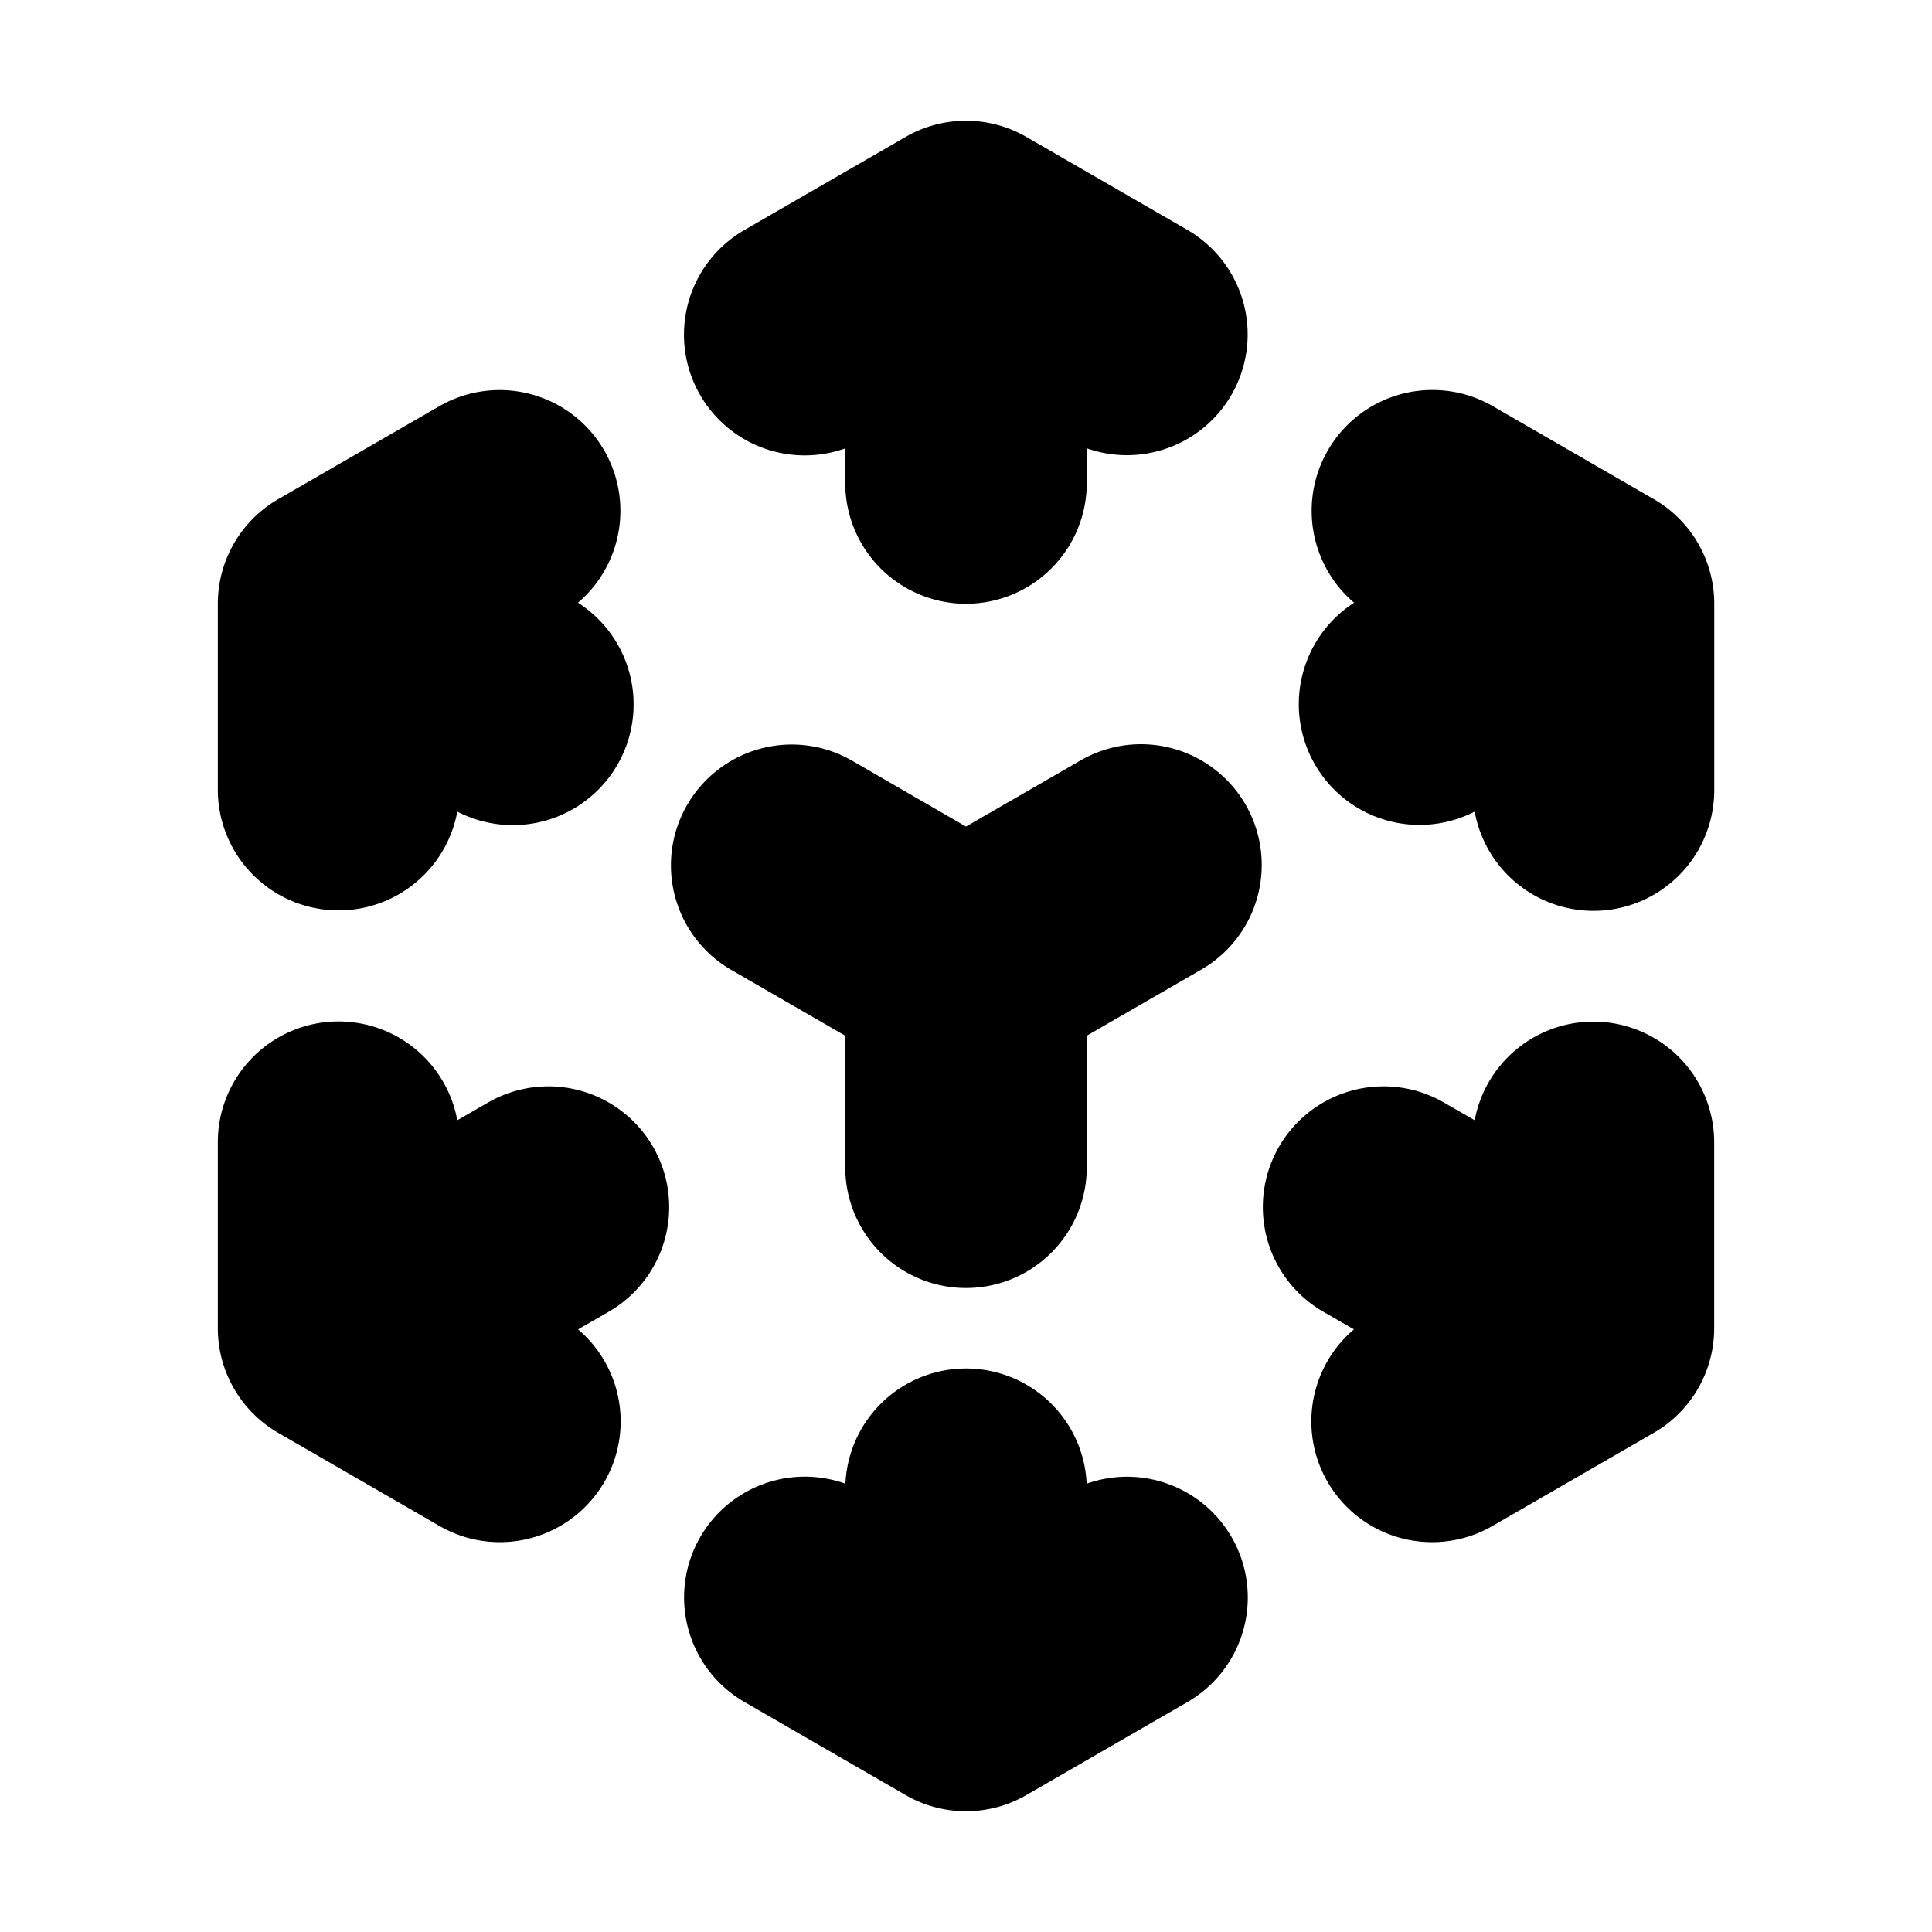 <svg xmlns="http://www.w3.org/2000/svg" width="24" height="24" viewBox="0 0 24 24">
    <g fill="none" fill-rule="evenodd">
        <path fill="currentColor" d="M11.25 1.701a1.5 1.5 0 0 1 1.5 0l2 1.155a1.5 1.5 0 0 1-1.25 2.713V6a1.5 1.5 0 0 1-3 0v-.43a1.5 1.5 0 0 1-1.25-2.714zM7.18 7.487a1.5 1.5 0 0 0-1.724-2.44l-2 1.154a1.5 1.5 0 0 0-.75 1.299v2.31a1.5 1.5 0 0 0 2.975.272A1.5 1.5 0 0 0 7.18 7.487m9.315-1.892a1.5 1.5 0 0 1 2.05-.549l2 1.155a1.5 1.5 0 0 1 .75 1.3v2.308a1.5 1.5 0 0 1-2.976.273 1.5 1.5 0 0 1-1.498-2.595 1.5 1.5 0 0 1-.326-1.892M8.536 10a1.5 1.5 0 0 1 2.05-.55l1.414.818 1.415-.817a1.5 1.5 0 1 1 1.5 2.598l-1.415.817V14.5a1.5 1.5 0 1 1-3 0v-1.634l-1.415-.817a1.5 1.5 0 0 1-.549-2.05Zm-2.855 3.916a1.5 1.5 0 0 0-2.975.275V16.5a1.5 1.5 0 0 0 .75 1.299l2 1.155a1.5 1.5 0 0 0 1.725-2.44l.373-.215a1.5 1.5 0 1 0-1.5-2.598zm14.113-1.225a1.5 1.5 0 0 1 1.5 1.5v2.31a1.5 1.5 0 0 1-.75 1.298l-2 1.155a1.5 1.5 0 0 1-1.725-2.44l-.373-.215a1.5 1.5 0 1 1 1.5-2.598l.373.215a1.5 1.5 0 0 1 1.475-1.225M12 17a1.5 1.5 0 0 1 1.499 1.431 1.5 1.5 0 0 1 1.251 2.713l-2 1.155a1.5 1.5 0 0 1-1.5 0l-2-1.155a1.5 1.5 0 0 1 1.252-2.713A1.5 1.5 0 0 1 12 17"/>
    </g>
</svg>